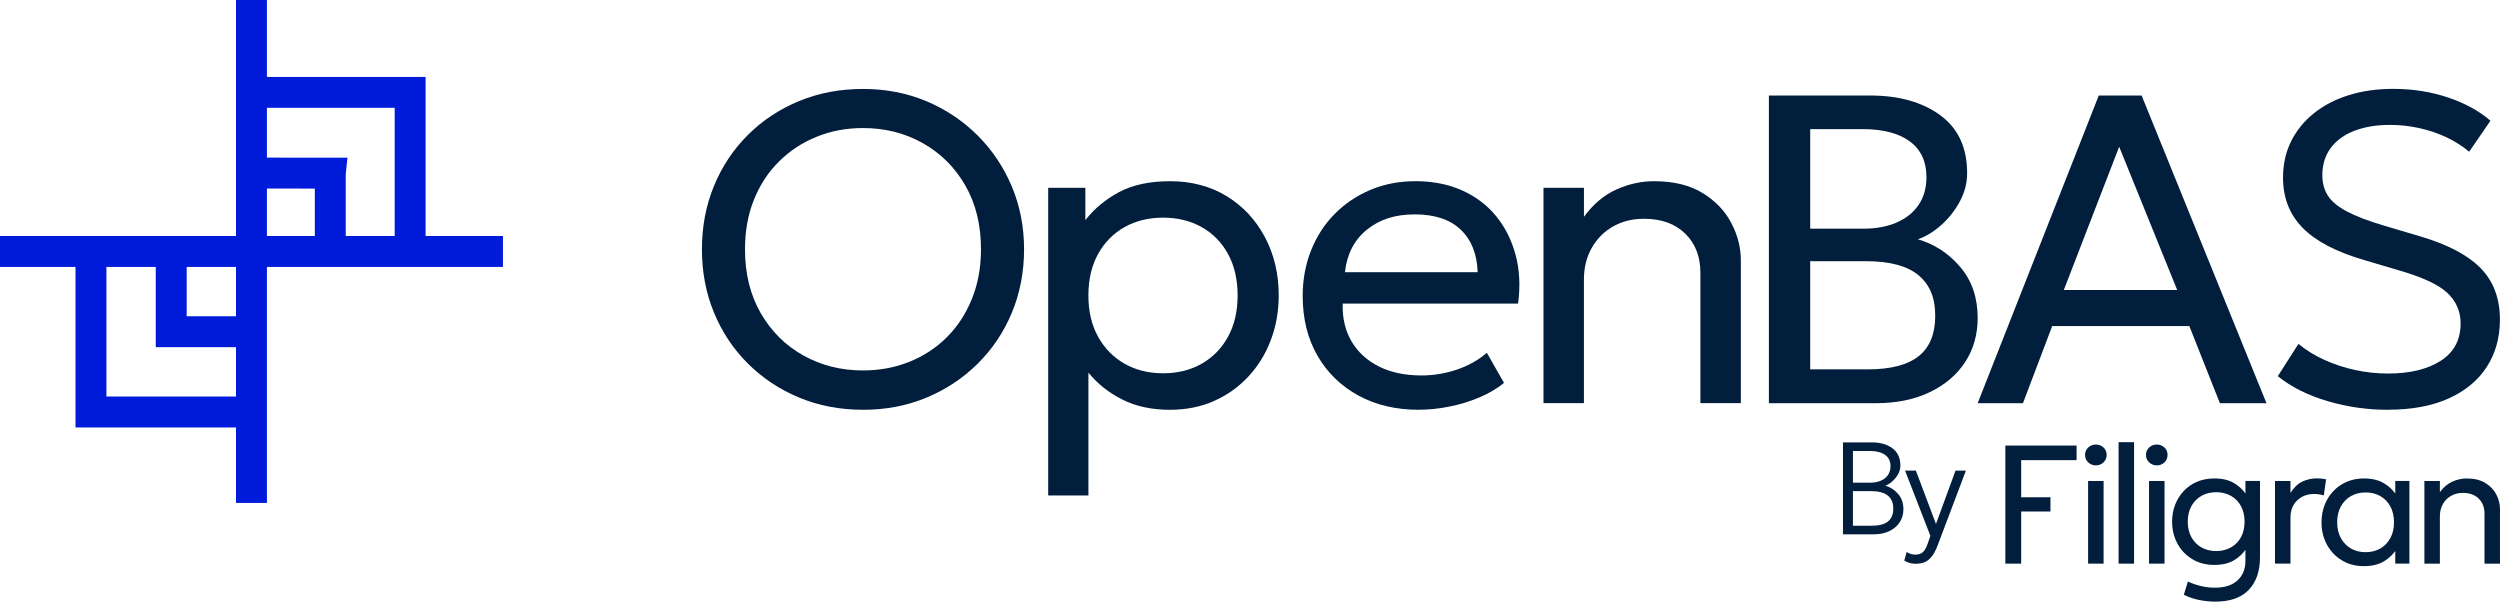 <?xml version="1.0" ?>
<svg xmlns="http://www.w3.org/2000/svg" data-name="Calque 1" viewBox="0 0 1131.85 272.36">
	<defs>
		<style>
      .cls-1 {
        stroke: #001bda;
        stroke-miterlimit: 10;
        stroke-width: 14px;
      }
      .cls-1, .cls-2 {
        fill: none;
      }
      .cls-3 {
        clip-path: url(#clippath);
      }
      .cls-2, .cls-4 {
        stroke-width: 0px;
      }
      .cls-4 {
        fill: #011e3c;
      }
    </style>
		<clipPath id="clippath">
			<rect class="cls-2" width="227.71" height="227.71"/>
		</clipPath>
	</defs>
	<g>
		<path class="cls-4" d="M390.71,185.52c-10.41,0-20.05-1.84-28.9-5.52s-16.58-8.81-23.18-15.37c-6.6-6.57-11.73-14.26-15.37-23.08-3.65-8.82-5.47-18.37-5.47-28.66s1.82-19.93,5.47-28.75c3.65-8.82,8.77-16.52,15.37-23.08,6.6-6.57,14.33-11.67,23.18-15.32,8.86-3.65,18.49-5.47,28.9-5.47s19.93,1.86,28.76,5.57c8.82,3.72,16.55,8.89,23.18,15.52,6.63,6.63,11.79,14.35,15.47,23.13,3.68,8.79,5.52,18.26,5.52,28.41s-1.84,19.83-5.52,28.66c-3.68,8.82-8.84,16.52-15.47,23.08-6.63,6.57-14.36,11.69-23.18,15.37-8.82,3.68-18.41,5.52-28.76,5.52ZM390.71,167.71c7.5,0,14.48-1.29,20.94-3.88s12.12-6.28,16.96-11.09c4.84-4.81,8.64-10.6,11.39-17.36,2.75-6.77,4.13-14.26,4.13-22.49,0-11.08-2.37-20.73-7.11-28.95-4.74-8.22-11.16-14.61-19.25-19.15-8.09-4.54-17.11-6.82-27.06-6.82-7.5,0-14.48,1.31-20.94,3.93-6.47,2.62-12.14,6.33-17.01,11.14-4.88,4.81-8.67,10.58-11.39,17.31-2.72,6.73-4.08,14.25-4.08,22.54,0,11.01,2.37,20.63,7.11,28.86,4.74,8.23,11.16,14.61,19.25,19.15,8.09,4.54,17.11,6.82,27.06,6.82Z"/>
		<path class="cls-4" d="M474.56,224.33V85.03h16.82v14.63c4.04-5.17,9.14-9.4,15.27-12.69,6.14-3.28,13.88-4.93,23.23-4.93s18.21,2.27,25.57,6.82c7.36,4.54,13.12,10.73,17.26,18.56,4.14,7.83,6.22,16.62,6.22,26.37,0,7.1-1.18,13.78-3.53,20.05-2.36,6.27-5.72,11.78-10.1,16.52-4.38,4.74-9.57,8.46-15.57,11.14-6.01,2.69-12.69,4.03-20.05,4.03-8.22,0-15.41-1.54-21.54-4.63-6.14-3.08-11.26-7.15-15.37-12.19v55.62h-18.21ZM526.59,169c6.57,0,12.39-1.44,17.46-4.33s9.05-6.96,11.94-12.24,4.33-11.49,4.33-18.66-1.44-13.48-4.33-18.76-6.87-9.34-11.94-12.19c-5.07-2.85-10.9-4.28-17.46-4.28s-12.39,1.43-17.46,4.28c-5.07,2.85-9.07,6.92-11.99,12.19-2.92,5.27-4.38,11.53-4.38,18.76s1.46,13.38,4.38,18.66c2.92,5.27,6.92,9.35,11.99,12.24,5.08,2.89,10.9,4.33,17.46,4.33Z"/>
		<path class="cls-4" d="M642.32,185.52c-10.35,0-19.47-2.16-27.36-6.47-7.9-4.31-14.06-10.33-18.51-18.06-4.44-7.73-6.67-16.73-6.67-27.01,0-7.43,1.28-14.33,3.83-20.7,2.55-6.37,6.13-11.87,10.75-16.52,4.61-4.64,10.01-8.26,16.22-10.85,6.2-2.59,12.95-3.88,20.25-3.88,7.89,0,14.94,1.39,21.14,4.18,6.2,2.79,11.34,6.68,15.42,11.69,4.08,5.01,7.01,10.88,8.81,17.61,1.79,6.73,2.16,14.05,1.09,21.94h-79.4c-.2,6.5,1.13,12.19,3.98,17.06,2.85,4.88,6.98,8.67,12.39,11.39,5.41,2.72,11.82,4.08,19.25,4.08,5.44,0,10.75-.86,15.92-2.59,5.17-1.72,9.75-4.28,13.73-7.66l7.76,13.63c-3.18,2.59-6.95,4.79-11.29,6.62-4.35,1.83-8.87,3.2-13.58,4.13-4.71.93-9.29,1.39-13.73,1.39ZM608.89,123.23h60.1c-.27-8.22-2.82-14.64-7.66-19.25-4.84-4.61-11.77-6.92-20.79-6.92s-15.99,2.31-21.69,6.92c-5.71,4.61-9.02,11.03-9.95,19.25Z"/>
		<path class="cls-4" d="M698.8,182.54v-97.51h18.31v13.13c4.18-5.7,9.05-9.82,14.63-12.34,5.57-2.52,11.28-3.78,17.11-3.78,8.82,0,16.13,1.78,21.94,5.32,5.8,3.55,10.15,8.08,13.03,13.58,2.89,5.51,4.33,11.14,4.33,16.92v64.67h-18.31v-59c0-7.36-2.29-13.28-6.87-17.76s-10.81-6.72-18.71-6.72c-5.17,0-9.8,1.14-13.88,3.43-4.08,2.29-7.31,5.52-9.7,9.7-2.39,4.18-3.58,8.99-3.58,14.43v55.92h-18.31Z"/>
	</g>
	<g class="cls-3">
		<g>
			<path class="cls-1" d="M113.85,0v227.71"/>
			<path class="cls-1" d="M227.71,113.85H0"/>
			<path class="cls-1" d="M77.52,113.83v36.35h36.73"/>
			<path class="cls-1" d="M41.18,113.83v72.7s72.32,0,72.32,0"/>
			<path class="cls-1" d="M185.69,114.52V41.82s-72.32,0-72.32,0"/>
			<path class="cls-1" d="M149.53,114.71v-36.23s.01-.1.01-.1l-36.74-.02"/>
		</g>
	</g>
	<path class="cls-4" d="M800.85,182.54V43.24h45.77c13.07,0,23.66,2.97,31.79,8.91,8.12,5.94,12.19,14.68,12.19,26.22,0,4.45-1.09,8.71-3.28,12.79-2.19,4.08-4.99,7.65-8.41,10.7-3.42,3.05-6.95,5.21-10.6,6.47,7.63,2.26,14.04,6.47,19.25,12.64,5.21,6.17,7.81,13.83,7.81,22.98,0,7.5-1.88,14.13-5.62,19.9-3.75,5.77-9.09,10.33-16.02,13.68-6.93,3.35-15.14,5.02-24.63,5.02h-48.26ZM819.55,103.54h23.98c5.77,0,10.81-.93,15.12-2.79,4.31-1.86,7.64-4.53,10-8.01,2.35-3.48,3.53-7.68,3.53-12.59,0-7.03-2.5-12.4-7.51-16.12-5.01-3.71-12.16-5.57-21.44-5.57h-23.68v45.07ZM819.55,167.22h26.17c10.28,0,17.93-1.99,22.93-5.97,5.01-3.98,7.51-10.08,7.51-18.31s-2.54-14.14-7.61-18.36c-5.07-4.21-12.98-6.32-23.73-6.32h-25.27v48.95Z"/>
	<path class="cls-4" d="M895.37,182.54l54.83-139.3h19.4l56.52,139.3h-21.09l-13.83-34.92h-62.09l-13.23,34.92h-20.5ZM934.37,131.3h51.34l-26.27-64.87-25.07,64.87Z"/>
	<path class="cls-4" d="M1081.1,185.53c-9.35,0-18.47-1.31-27.36-3.93-8.89-2.62-16.38-6.38-22.49-11.29l9.35-14.63c3.45,2.85,7.36,5.27,11.74,7.26,4.38,1.99,9.02,3.52,13.93,4.58,4.91,1.06,9.88,1.59,14.92,1.59,9.88,0,17.83-1.92,23.83-5.77,6-3.85,9-9.49,9-16.92,0-5.44-2.01-10.05-6.02-13.83-4.01-3.78-11.49-7.23-22.44-10.35l-15.12-4.48c-12.74-3.71-22.06-8.59-27.96-14.63-5.91-6.04-8.86-13.6-8.86-22.69,0-6.1,1.23-11.61,3.68-16.52,2.45-4.91,5.9-9.14,10.35-12.69,4.44-3.55,9.7-6.27,15.77-8.16s12.72-2.84,19.95-2.84c8.95,0,17.3,1.31,25.02,3.93,7.73,2.62,14.11,6.12,19.15,10.5l-9.65,14.03c-2.99-2.52-6.4-4.69-10.25-6.52-3.85-1.82-7.96-3.22-12.34-4.18-4.38-.96-8.82-1.44-13.33-1.44-6.04,0-11.36.88-15.97,2.64-4.61,1.76-8.19,4.34-10.75,7.76-2.55,3.42-3.83,7.55-3.83,12.39,0,3.52.83,6.58,2.49,9.2,1.66,2.62,4.54,5.02,8.66,7.21,4.11,2.19,9.78,4.34,17.01,6.47l16.12,4.78c12.4,3.65,21.52,8.44,27.36,14.38,5.84,5.94,8.76,13.71,8.76,23.33,0,8.09-1.97,15.21-5.92,21.34-3.95,6.14-9.7,10.91-17.26,14.33-7.56,3.42-16.75,5.12-27.56,5.12Z"/>
	<g>
		<path class="cls-4" d="M834.39,241.9v-41.62h13.05c3.82,0,6.94.89,9.34,2.68,2.4,1.76,3.6,4.36,3.6,7.79,0,1.37-.35,2.68-1.04,3.92-.69,1.25-1.57,2.34-2.62,3.27-1.05.93-2.12,1.58-3.21,1.93,2.3.65,4.24,1.9,5.83,3.75,1.6,1.82,2.41,4.13,2.41,6.93,0,2.16-.54,4.1-1.63,5.83-1.09,1.7-2.65,3.05-4.67,4.04-2,.99-4.38,1.49-7.13,1.49h-13.91ZM838.91,238.01h8.44c3.33,0,5.8-.63,7.4-1.9,1.6-1.27,2.41-3.22,2.41-5.86s-.83-4.56-2.5-5.89c-1.64-1.35-4.21-2.02-7.7-2.02h-8.06v15.67ZM838.91,218.53h7.7c1.88,0,3.52-.3,4.9-.89,1.39-.59,2.47-1.45,3.24-2.56.77-1.13,1.16-2.48,1.16-4.04,0-2.22-.81-3.91-2.44-5.08-1.63-1.19-3.94-1.78-6.93-1.78h-7.64v14.36ZM867.31,255.25c-.85,0-1.71-.11-2.56-.33-.83-.2-1.71-.57-2.62-1.13l1.1-3.9c.59.42,1.24.72,1.93.92.71.2,1.33.3,1.84.3,1.58,0,2.78-.39,3.6-1.16.81-.77,1.5-1.95,2.05-3.54l1.31-3.81-11.47-29.55h4.9l9.1,24.17,8.86-24.17h4.7l-12.81,33.89c-.85,2.22-1.76,3.92-2.74,5.11-.97,1.21-2.05,2.04-3.24,2.5-1.19.46-2.51.68-3.95.68Z"/>
		<path class="cls-4" d="M907.9,255.18h7.17v-23.6h13.26v-6.45h-13.26v-16.8h25.08v-6.61h-32.24v53.46Z"/>
		<path class="cls-4" d="M952.38,217.76h-7.01v37.42h7.01v-37.42Z"/>
		<path class="cls-4" d="M952.32,202.58c-.95-.88-2.1-1.32-3.45-1.32s-2.47.44-3.43,1.32c-.96.88-1.45,2-1.45,3.38s.48,2.51,1.45,3.4c.97.89,2.11,1.34,3.43,1.34s2.5-.44,3.45-1.34c.95-.89,1.43-2.02,1.43-3.4s-.48-2.5-1.43-3.38Z"/>
		<path class="cls-4" d="M966.18,200.19h-7.01v54.99h7.01v-54.99Z"/>
		<path class="cls-4" d="M979.97,217.76h-7.01v37.42h7.01v-37.42Z"/>
		<path class="cls-4" d="M979.91,202.58c-.95-.88-2.1-1.32-3.45-1.32s-2.47.44-3.43,1.32c-.97.88-1.45,2-1.45,3.38s.48,2.51,1.45,3.4c.96.89,2.11,1.34,3.43,1.34s2.5-.44,3.45-1.34c.95-.89,1.43-2.02,1.43-3.4s-.48-2.5-1.43-3.38Z"/>
		<path class="cls-4" d="M1016.59,223.41c-1.26-1.77-2.85-3.26-4.76-4.47-2.47-1.55-5.56-2.33-9.3-2.33-2.87,0-5.47.5-7.81,1.49-2.34.99-4.35,2.39-6.04,4.18-1.69,1.79-2.99,3.88-3.91,6.24-.92,2.37-1.37,4.91-1.37,7.64,0,3.67.8,6.97,2.4,9.93,1.6,2.95,3.84,5.3,6.71,7.05,2.87,1.74,6.21,2.62,10.02,2.62s6.84-.78,9.3-2.35c1.92-1.22,3.51-2.72,4.76-4.48v5.08c0,3.61-1.19,6.53-3.56,8.74-2.38,2.22-5.81,3.32-10.31,3.32-1.98,0-4-.23-6.06-.69-2.06-.46-4.09-1.16-6.1-2.1l-1.87,6c2.21,1.09,4.54,1.88,6.98,2.37,2.44.48,4.87.73,7.28.73,6.71,0,11.76-1.78,15.15-5.33,3.39-3.55,5.09-8.48,5.09-14.8v-34.52h-6.59v5.69ZM1014.57,243.23c-1.09,1.99-2.61,3.53-4.55,4.62s-4.16,1.64-6.65,1.64-4.74-.55-6.67-1.64c-1.93-1.09-3.45-2.63-4.55-4.62-1.11-1.99-1.66-4.34-1.66-7.06s.55-5.05,1.66-7.05c1.1-2,2.63-3.55,4.55-4.64,1.93-1.09,4.16-1.64,6.67-1.64s4.71.55,6.65,1.64c1.94,1.09,3.46,2.64,4.55,4.64,1.09,2,1.64,4.35,1.64,7.05s-.55,5.08-1.64,7.06Z"/>
		<path class="cls-4" d="M1053.11,216.99c-.66-.13-1.33-.23-2.02-.31-.68-.08-1.4-.11-2.13-.11-2.34,0-4.54.49-6.61,1.47-2.07.98-3.85,2.69-5.36,5.14v-5.42h-7.01v37.42h7.01v-20.81c0-3.26,1.01-5.86,3.03-7.81,2.02-1.95,4.59-2.92,7.72-2.92.71,0,1.44.06,2.17.17.74.11,1.46.27,2.17.48l1.03-7.29Z"/>
		<path class="cls-4" d="M1084.43,223.43c-1.27-1.74-2.87-3.23-4.8-4.45-2.49-1.58-5.62-2.37-9.38-2.37-2.82,0-5.4.5-7.76,1.51-2.35,1.01-4.38,2.41-6.08,4.2-1.7,1.79-3.02,3.9-3.96,6.32-.94,2.42-1.41,5.03-1.41,7.83,0,3.74.81,7.11,2.44,10.1,1.63,2.99,3.89,5.37,6.78,7.12,2.9,1.76,6.23,2.63,9.99,2.63s6.89-.8,9.38-2.39c1.93-1.23,3.53-2.72,4.8-4.47v5.71h6.4v-37.42h-6.4v5.67ZM1082.2,243.63c-1.11,2.02-2.63,3.59-4.56,4.7-1.93,1.11-4.14,1.66-6.63,1.66s-4.7-.55-6.63-1.66c-1.93-1.11-3.45-2.67-4.57-4.7-1.12-2.02-1.68-4.41-1.68-7.16s.56-5.17,1.68-7.2c1.12-2.02,2.64-3.58,4.57-4.68,1.93-1.09,4.14-1.64,6.63-1.64s4.7.55,6.63,1.64c1.93,1.09,3.45,2.65,4.56,4.68,1.1,2.02,1.66,4.42,1.66,7.2s-.55,5.14-1.66,7.16Z"/>
		<path class="cls-4" d="M1130.19,223.87c-1.11-2.11-2.77-3.85-4.99-5.21-2.23-1.36-5.02-2.04-8.41-2.04-2.24,0-4.42.48-6.56,1.45-2.13.97-4,2.55-5.6,4.74v-5.04h-7.01v37.42h7.01v-21.46c0-2.09.46-3.93,1.37-5.54.92-1.6,2.15-2.84,3.72-3.72,1.56-.88,3.33-1.32,5.32-1.32,3.02,0,5.41.86,7.16,2.58,1.75,1.72,2.63,3.99,2.63,6.82v22.65h7.01v-24.82c0-2.21-.55-4.38-1.66-6.49Z"/>
	</g>
</svg>